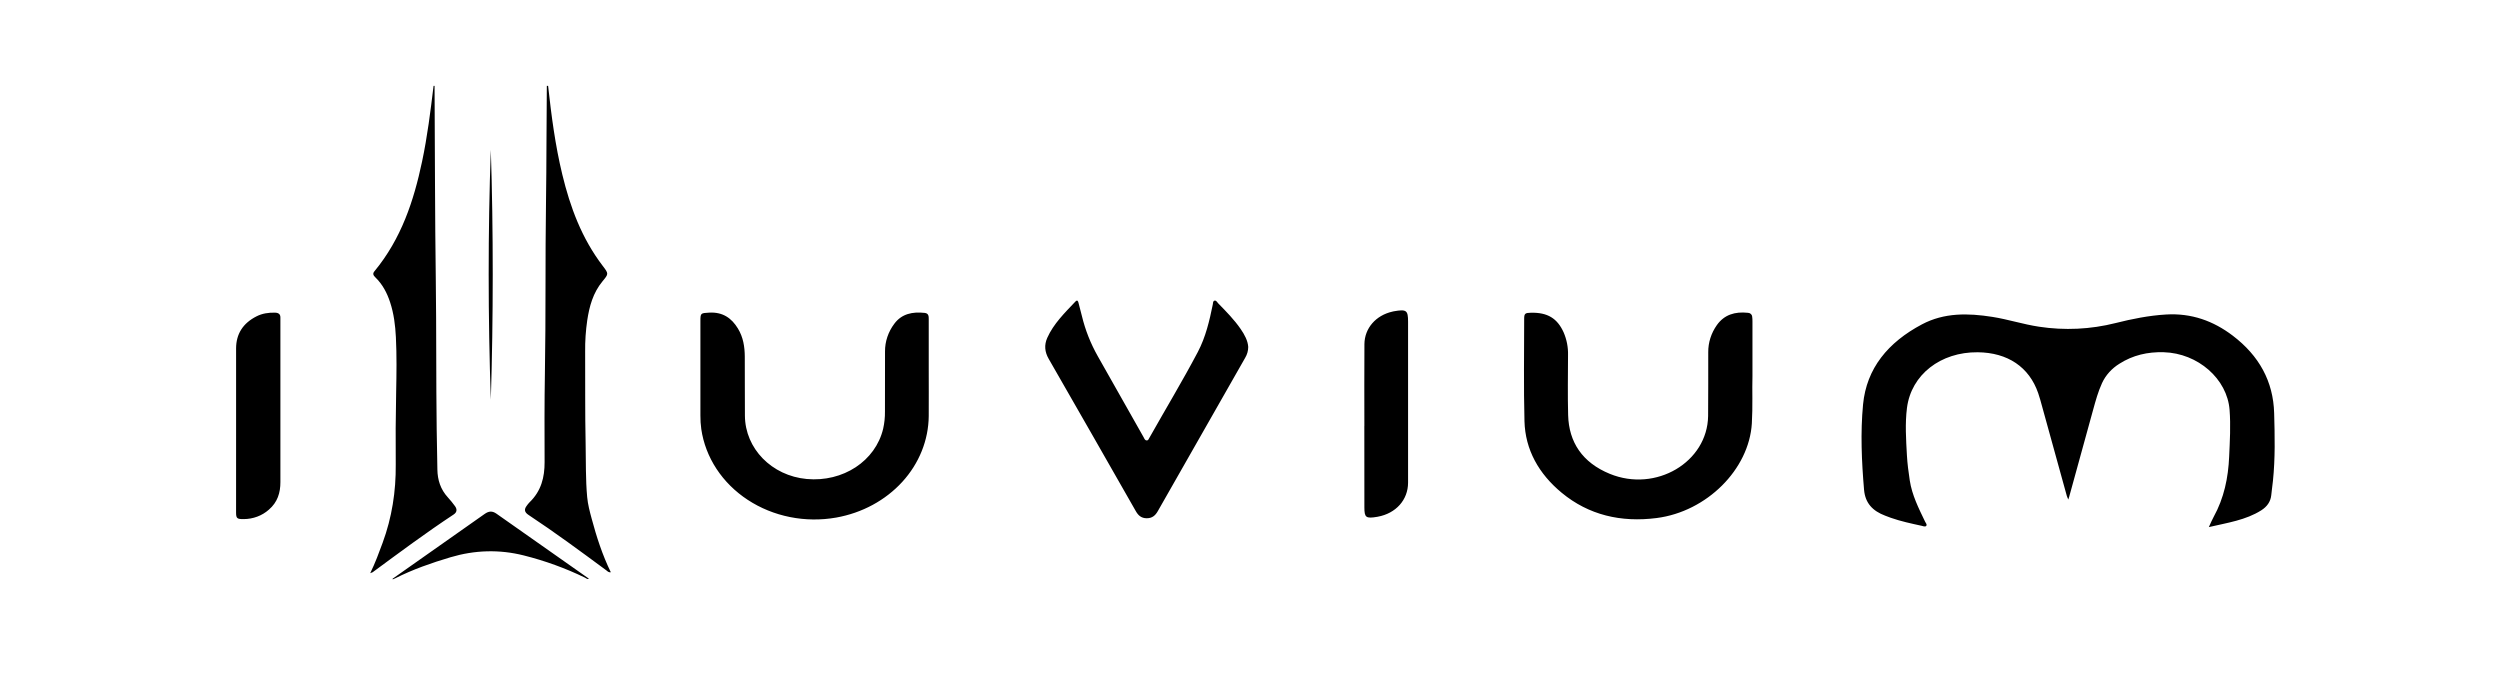 <svg width="233" height="63" viewBox="0 0 233 63" fill="none" xmlns="http://www.w3.org/2000/svg">
<path d="M45.745 13.959C45.474 21.514 45.482 29.647 45.745 37.249C45.979 29.649 45.986 21.514 45.745 13.959ZM69.414 33.235C69.408 32.323 69.272 31.431 68.773 30.615C68.187 29.655 67.371 29.061 66.082 29.138C65.317 29.183 65.279 29.178 65.278 29.901V38.72C65.274 39.144 65.301 39.567 65.359 39.988C65.549 41.299 66.031 42.561 66.776 43.696C67.521 44.831 68.513 45.816 69.69 46.587C70.869 47.361 72.207 47.906 73.624 48.189C75.042 48.473 76.508 48.489 77.933 48.238C80.344 47.809 82.52 46.633 84.095 44.908C85.666 43.187 86.536 41.02 86.558 38.778C86.568 37.336 86.558 35.895 86.558 34.453V33.732V29.747C86.558 29.486 86.558 29.204 86.18 29.162C85.048 29.039 84.049 29.24 83.357 30.164C82.782 30.926 82.477 31.831 82.484 32.758C82.475 34.623 82.484 36.489 82.478 38.355C82.485 38.892 82.429 39.429 82.311 39.956C81.595 42.968 78.573 44.953 75.185 44.642C71.928 44.341 69.447 41.813 69.426 38.746C69.409 36.91 69.427 35.072 69.414 33.235ZM22.002 47.754C22.002 48.314 22.091 48.386 22.709 48.38C23.585 48.378 24.426 48.064 25.055 47.504C25.872 46.804 26.134 45.919 26.133 44.935V30.532C26.133 30.221 26.126 29.91 26.133 29.599C26.139 29.288 25.966 29.146 25.621 29.139C25.021 29.127 24.447 29.21 23.916 29.479C22.63 30.128 22.009 31.139 22.004 32.463C21.995 34.99 22.004 37.518 22.004 40.045C22.002 42.616 22.002 45.186 22.002 47.754ZM36.586 53.941L36.605 54C36.685 53.964 36.768 53.933 36.846 53.893C38.48 53.069 40.217 52.462 41.987 51.936C44.241 51.265 46.529 51.191 48.815 51.766C50.789 52.262 52.698 52.955 54.507 53.831C54.62 53.886 54.715 53.994 54.88 53.963C54.864 53.935 54.843 53.909 54.82 53.886C51.973 51.885 49.126 49.883 46.279 47.881C45.878 47.597 45.554 47.627 45.162 47.905C42.306 49.924 39.447 51.936 36.586 53.941ZM34.895 25.286C34.709 25.505 34.796 25.669 34.977 25.843C35.662 26.507 36.075 27.309 36.358 28.171C36.708 29.234 36.842 30.327 36.897 31.431C36.982 33.127 36.956 34.823 36.922 36.519C36.875 38.78 36.863 41.041 36.883 43.303C36.906 45.797 36.53 48.227 35.659 50.595C35.32 51.519 34.981 52.442 34.504 53.421C34.581 53.398 34.656 53.37 34.727 53.336C37.212 51.506 39.686 49.663 42.274 47.955C42.608 47.735 42.61 47.459 42.407 47.175C42.203 46.892 41.981 46.619 41.743 46.359C41.053 45.606 40.78 44.728 40.764 43.767C40.742 42.51 40.715 41.252 40.699 39.995C40.639 35.36 40.677 30.726 40.616 26.088C40.537 20.14 40.536 14.19 40.502 8.242V8.003H40.409C40.123 10.365 39.832 12.72 39.338 15.052C38.564 18.716 37.406 22.246 34.895 25.286V25.286ZM145.731 30.978C145.138 29.664 144.228 29.112 142.681 29.147C142.141 29.158 142.053 29.222 142.053 29.714C142.053 32.894 141.998 36.074 142.081 39.253C142.151 41.914 143.412 44.158 145.553 45.928C148.06 47.999 151.066 48.71 154.405 48.28C159.075 47.679 163.013 43.744 163.272 39.461C163.365 37.892 163.29 36.324 163.329 35.046V29.966C163.332 29.811 163.323 29.655 163.302 29.501C163.295 29.408 163.251 29.321 163.177 29.257C163.104 29.192 163.007 29.155 162.905 29.153C161.695 29.026 160.7 29.328 160.012 30.298C159.48 31.051 159.2 31.93 159.208 32.827C159.197 34.806 159.222 36.784 159.196 38.763C159.14 43.071 154.329 45.922 150.034 44.162C147.477 43.114 146.218 41.217 146.15 38.687C146.101 36.821 146.134 34.955 146.14 33.09C146.159 32.368 146.02 31.65 145.731 30.977V30.978ZM206.31 48.18C206.159 48.452 206.043 48.741 205.863 49.126C207.618 48.717 209.307 48.474 210.75 47.562C211.281 47.223 211.618 46.765 211.681 46.156C211.724 45.707 211.792 45.259 211.839 44.809C212.056 42.71 212.01 40.606 211.951 38.501C211.869 35.551 210.555 33.151 208.083 31.276C206.293 29.919 204.258 29.168 201.872 29.312C200.265 29.409 198.713 29.722 197.172 30.109C194.847 30.697 192.409 30.813 190.03 30.448C188.558 30.227 187.15 29.762 185.68 29.532C183.419 29.178 181.207 29.129 179.129 30.229C175.964 31.906 173.962 34.326 173.637 37.691C173.385 40.338 173.505 42.995 173.73 45.648C173.838 46.886 174.521 47.619 175.71 48.065C175.882 48.129 176.053 48.197 176.226 48.259C177.157 48.587 178.122 48.791 179.087 49.002C179.232 49.034 179.421 49.13 179.524 49.01C179.628 48.891 179.48 48.745 179.42 48.621C178.823 47.379 178.2 46.148 177.991 44.782C177.871 43.999 177.768 43.213 177.724 42.424C177.643 40.955 177.544 39.476 177.729 38.02C178.126 34.909 180.876 32.797 184.32 32.831C187.119 32.859 189.119 34.208 189.958 36.637C190.028 36.84 190.093 37.043 190.15 37.249C190.976 40.235 191.801 43.222 192.625 46.209C192.652 46.306 192.699 46.398 192.764 46.557C192.808 46.422 192.828 46.37 192.843 46.315C193.587 43.602 194.334 40.888 195.084 38.175C195.315 37.34 195.542 36.503 195.909 35.704C196.248 34.969 196.814 34.34 197.537 33.895C198.778 33.105 200.153 32.784 201.665 32.828C204.847 32.92 207.579 35.312 207.797 38.205C207.908 39.662 207.822 41.115 207.757 42.567C207.672 44.519 207.285 46.415 206.31 48.18ZM50.888 18.786C50.809 24.112 50.879 29.439 50.785 34.764C50.737 37.533 50.746 40.303 50.756 43.075C50.76 44.48 50.444 45.765 49.349 46.82C49.248 46.926 49.156 47.039 49.075 47.159C48.832 47.488 48.889 47.748 49.253 47.987C51.739 49.63 54.123 51.394 56.508 53.155C56.618 53.24 56.714 53.363 56.93 53.338C56.136 51.707 55.596 50.031 55.14 48.327C54.963 47.669 54.788 47.008 54.725 46.331C54.571 44.668 54.615 42.999 54.58 41.333C54.52 38.48 54.55 35.626 54.536 32.768C54.525 31.793 54.59 30.819 54.731 29.852C54.928 28.554 55.266 27.296 56.152 26.221C56.731 25.518 56.74 25.521 56.174 24.78C54.209 22.203 53.14 19.296 52.407 16.267C51.747 13.54 51.388 10.774 51.083 8H50.964C50.925 11.598 50.941 15.192 50.888 18.786ZM106.861 48.301C107.386 48.31 107.679 48.038 107.902 47.648C110.615 42.882 113.329 38.118 116.046 33.354C116.235 33.042 116.334 32.692 116.335 32.336C116.301 31.767 116 31.197 115.625 30.656C115.027 29.791 114.282 29.033 113.539 28.274C113.439 28.172 113.363 27.986 113.199 28.019C113.035 28.052 113.059 28.25 113.031 28.383C112.721 29.899 112.373 31.406 111.635 32.809C110.21 35.509 108.625 38.133 107.126 40.798C107.065 40.904 107.021 41.071 106.852 41.047C106.683 41.022 106.645 40.85 106.573 40.728C105.151 38.218 103.73 35.706 102.311 33.194C101.643 32.012 101.147 30.755 100.834 29.456C100.734 29.042 100.623 28.631 100.515 28.219C100.474 28.063 100.41 27.913 100.223 28.11C99.231 29.158 98.189 30.176 97.606 31.485C97.308 32.154 97.365 32.795 97.737 33.443C100.454 38.174 103.163 42.909 105.863 47.648C106.081 48.029 106.358 48.294 106.861 48.301ZM127.16 47.278C127.16 48.241 127.301 48.346 128.361 48.167L128.407 48.158C130.098 47.85 131.23 46.592 131.232 44.984C131.237 39.985 131.237 34.986 131.232 29.988C131.232 28.915 131.085 28.807 129.906 29.012C129.86 29.02 129.813 29.033 129.77 29.043C128.234 29.39 127.179 30.584 127.164 32.069C127.145 34.613 127.159 37.153 127.159 39.694H127.155C127.155 42.222 127.157 44.75 127.16 47.278Z" fill="black"/>
</svg>
